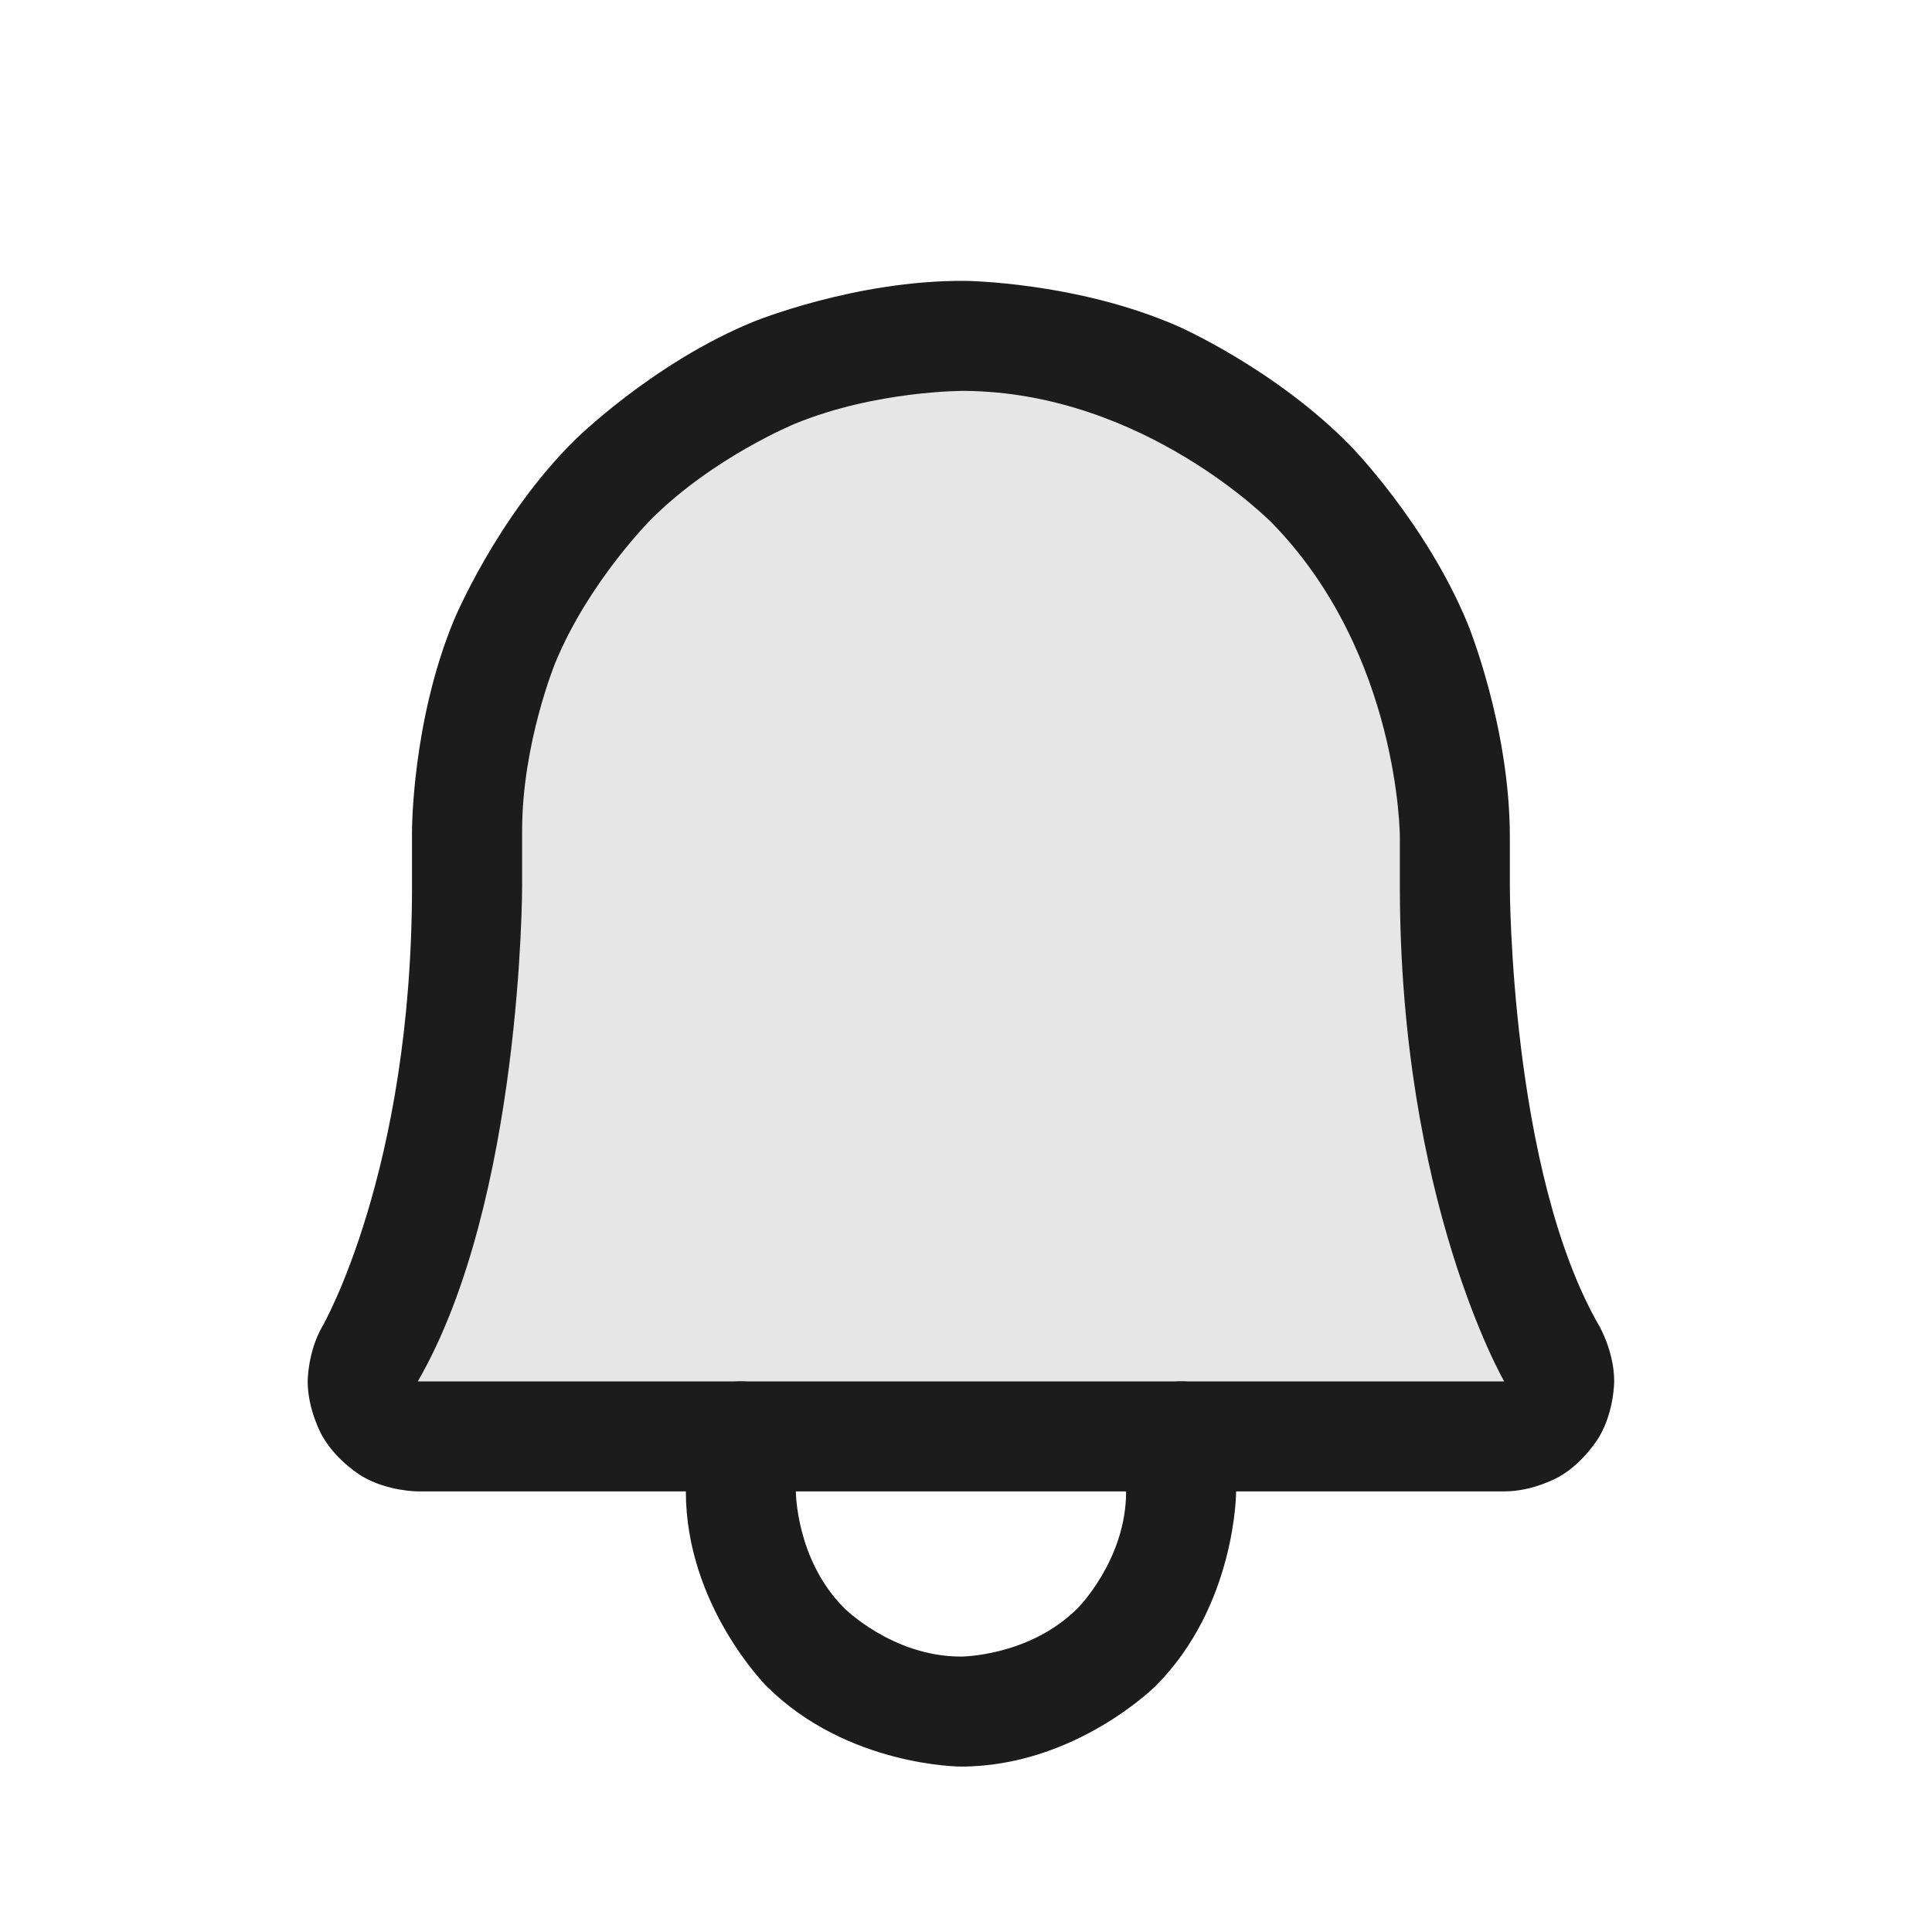 <svg width="16" height="16" viewBox="0 0 16 16" fill="none" xmlns="http://www.w3.org/2000/svg">
<g id="Bell">
<path id="Vector" d="M3.868 6.883C3.867 6.343 3.974 5.807 4.181 5.308C4.387 4.809 4.691 4.356 5.074 3.975C5.457 3.594 5.911 3.292 6.411 3.087C6.911 2.882 7.447 2.778 7.987 2.781C10.243 2.798 12.049 4.673 12.049 6.934V7.339C12.049 9.378 12.476 10.563 12.852 11.212C12.892 11.281 12.913 11.36 12.913 11.44C12.913 11.52 12.892 11.598 12.852 11.667C12.812 11.736 12.755 11.794 12.686 11.834C12.617 11.874 12.539 11.896 12.459 11.896H3.458C3.378 11.896 3.3 11.874 3.231 11.834C3.162 11.794 3.104 11.736 3.065 11.667C3.025 11.598 3.004 11.52 3.004 11.44C3.004 11.36 3.025 11.281 3.065 11.212C3.441 10.563 3.868 9.378 3.868 7.339V6.883Z" fill="black" fill-opacity="0.1"/>
<path id="Vector_2" fill-rule="evenodd" clip-rule="evenodd" d="M3.412 7.339V6.883C3.412 6.883 3.411 5.974 3.76 5.134C3.76 5.134 4.108 4.294 4.752 3.652C4.752 3.652 5.397 3.01 6.238 2.665C6.238 2.665 7.08 2.32 7.989 2.326C7.989 2.326 8.914 2.333 9.756 2.702C9.756 2.702 10.566 3.057 11.19 3.698C11.19 3.698 11.812 4.336 12.152 5.159C12.152 5.159 12.504 6.009 12.504 6.934V7.339C12.504 7.339 12.504 9.702 13.246 10.984C13.246 10.984 13.368 11.195 13.368 11.439C13.368 11.439 13.369 11.683 13.247 11.894C13.247 11.894 13.126 12.106 12.915 12.228C12.915 12.228 12.704 12.351 12.46 12.351L3.458 12.351C3.458 12.351 3.213 12.351 3.002 12.228C3.002 12.228 2.791 12.106 2.67 11.894C2.67 11.894 2.548 11.683 2.548 11.439C2.548 11.439 2.548 11.195 2.67 10.984C2.67 10.984 3.412 9.702 3.412 7.339ZM4.324 7.339C4.324 7.339 4.324 9.947 3.46 11.44L12.457 11.44C12.457 11.44 11.593 9.947 11.593 7.339V6.934C11.593 6.934 11.593 5.418 10.537 4.334C10.537 4.334 9.48 3.248 7.984 3.237C7.984 3.237 7.257 3.233 6.584 3.509C6.584 3.509 5.911 3.784 5.395 4.298C5.395 4.298 4.88 4.811 4.601 5.483C4.601 5.483 4.323 6.155 4.324 6.883V7.339Z" fill="#1C1C1C"/>
<path id="Vector_3" d="M10.237 12.352V11.896C10.237 11.644 10.033 11.44 9.781 11.44C9.53 11.44 9.326 11.644 9.326 11.896V12.352C9.326 12.918 8.925 13.318 8.925 13.318C8.525 13.719 7.958 13.719 7.958 13.719C7.392 13.719 6.992 13.318 6.992 13.318C6.591 12.918 6.591 12.352 6.591 12.352V11.896C6.591 11.644 6.387 11.44 6.135 11.44C5.884 11.44 5.68 11.644 5.68 11.896L5.68 12.352C5.68 13.295 6.347 13.963 6.347 13.963C7.015 14.63 7.958 14.63 7.958 14.63C8.902 14.63 9.57 13.963 9.57 13.963C10.237 13.295 10.237 12.352 10.237 12.352Z" fill="#1C1C1C"/>
</g>
</svg>
